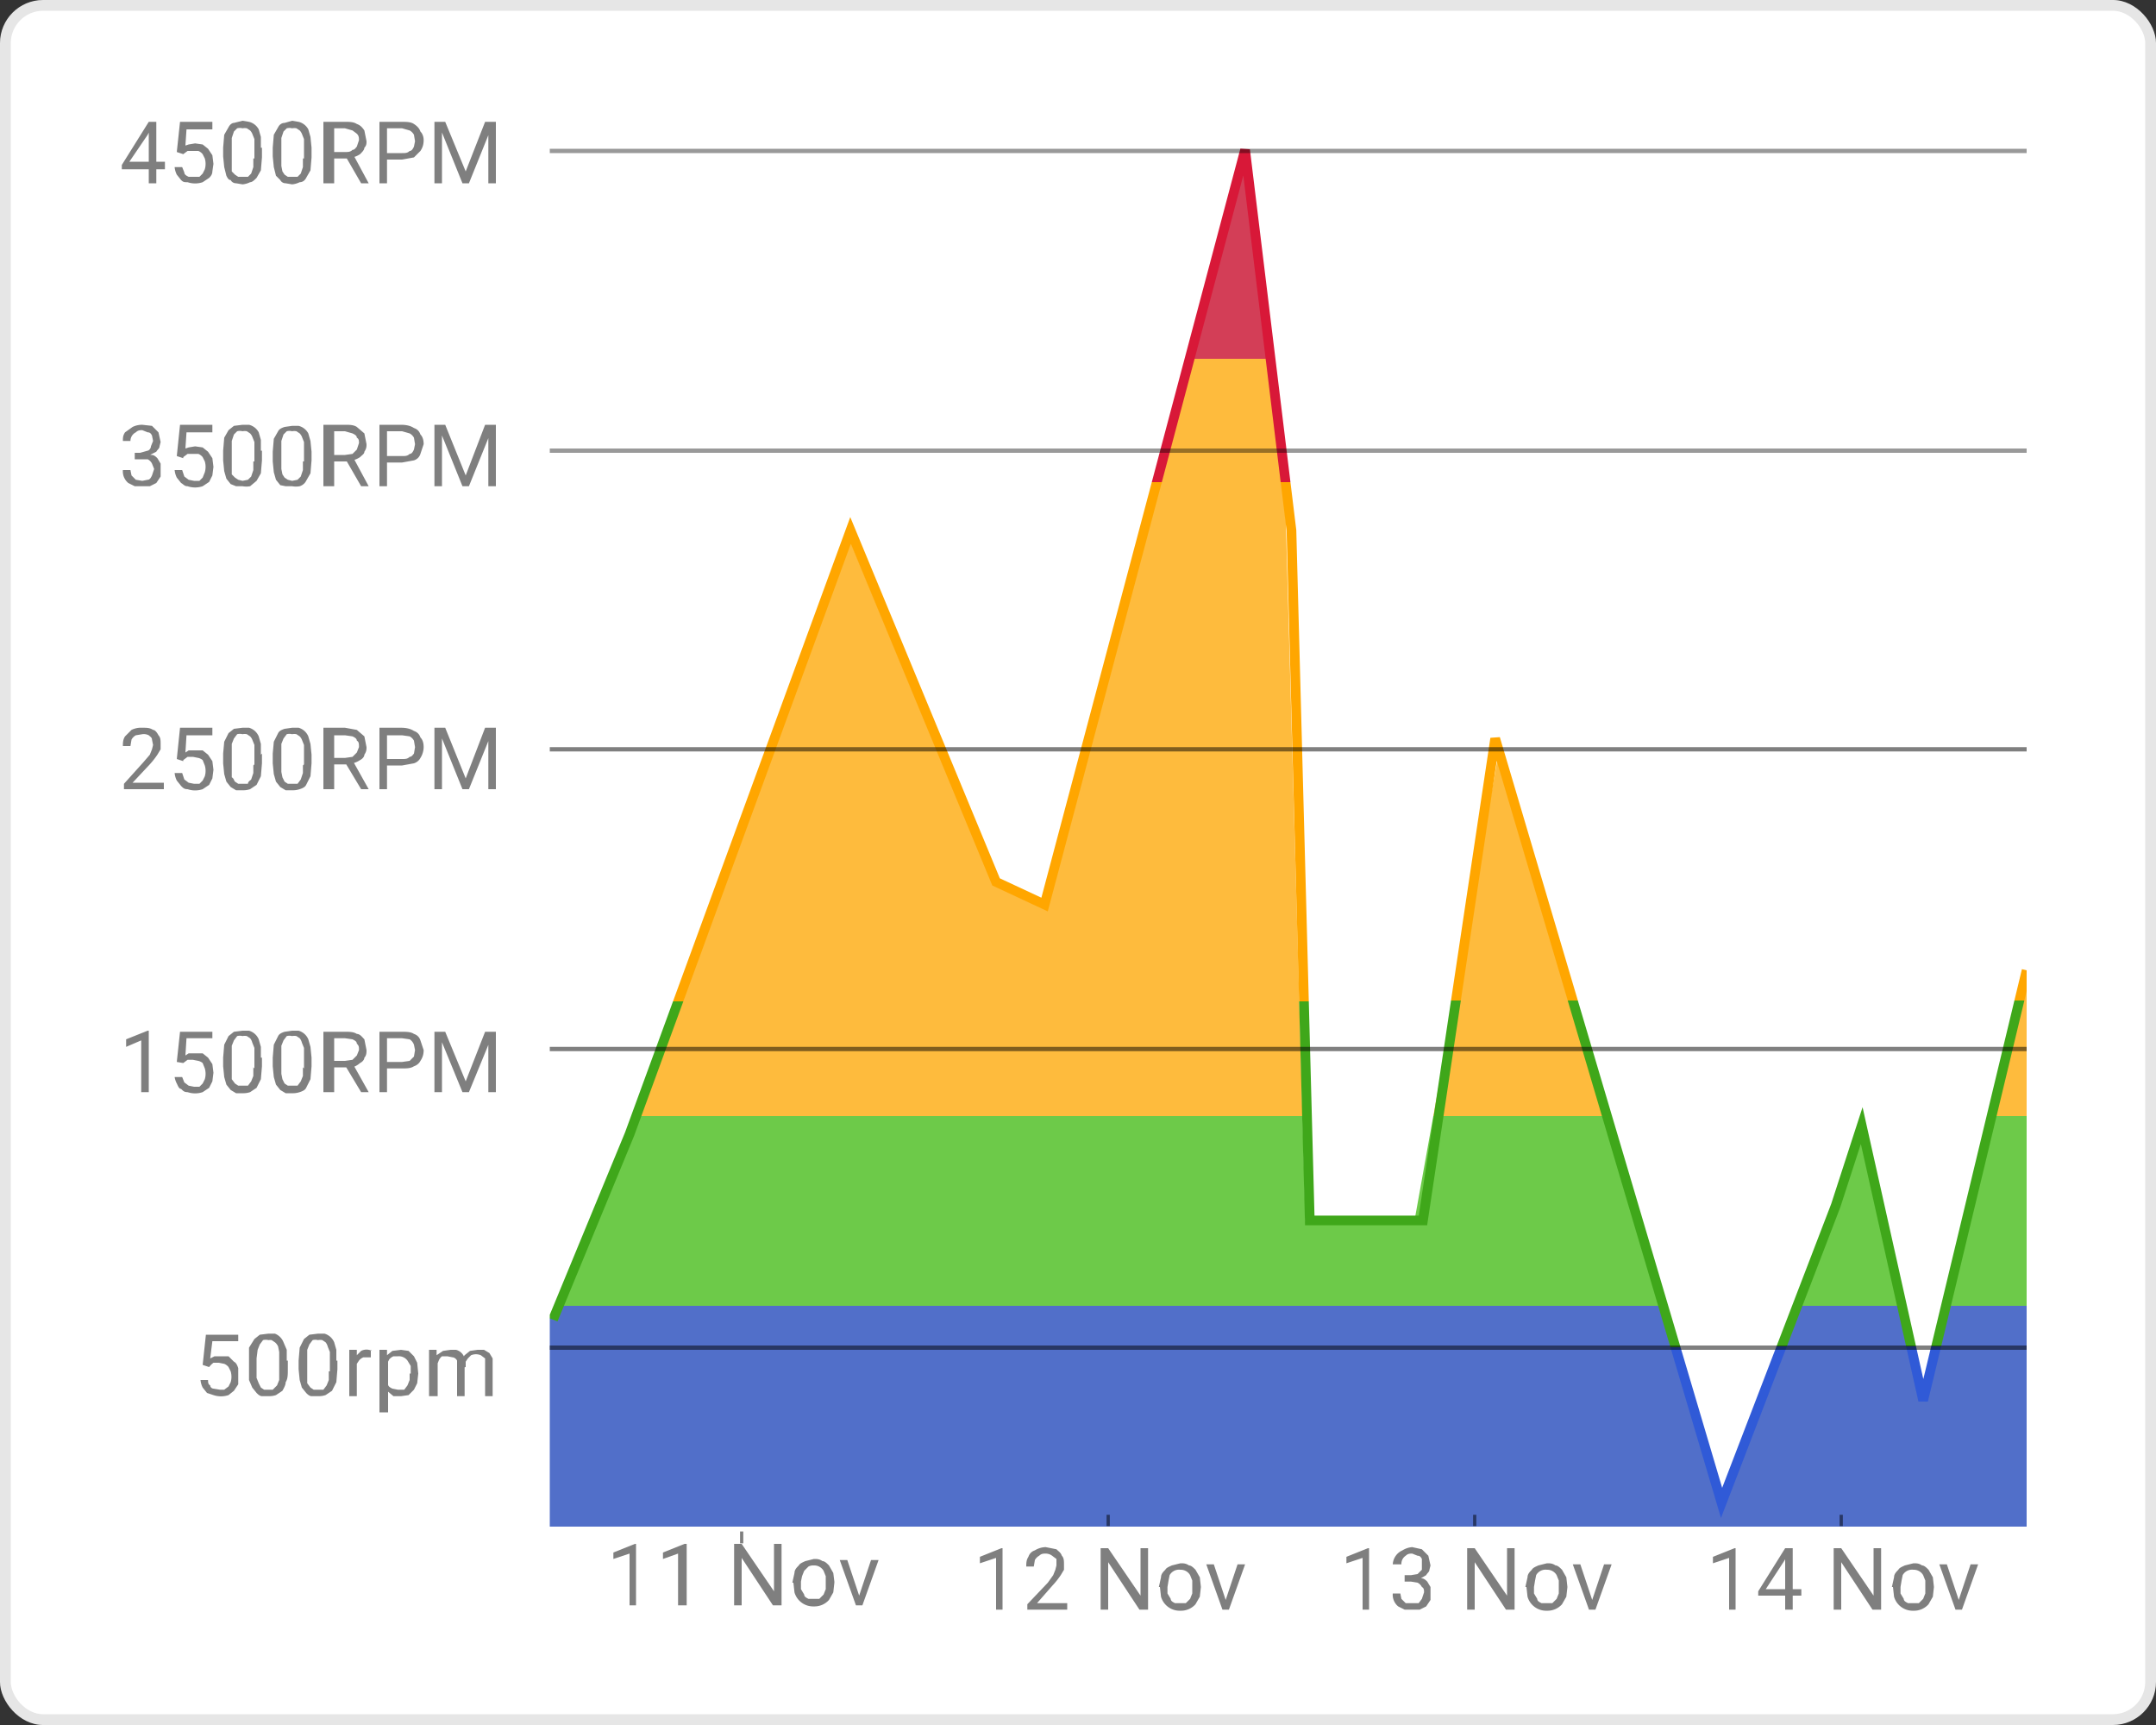 <svg xmlns="http://www.w3.org/2000/svg" width="200" height="160" fill="none"><rect width="100%" height="100%" fill="#333333" stroke="none"/><rect width="200" height="160" fill="#fff" rx="4"/><rect width="199" height="159" x=".5" y=".5" stroke="#000" stroke-opacity=".1" rx="3.5"/><g clip-path="url(#a)"><path fill="url(#b)" d="m78.6 49.3-20.5 56-7.1 17v19.3h137.5v-25.3L188 90l-9.8 40-5.7-25-2.4 7.3-10.6 27.5c-7-29.9-12.8-41-20.4-70.4l-7.9 43.9h-10.1l-2-71.3-3.9-28-18.7 70-4.5-2.2-13.5-32.5Z"/><path stroke="url(#c)" stroke-width=".9" d="m51.3 122.4 7.1-17.2 20.5-56 13.5 32.6 4.5 2.1 18.6-70 4.3 35.3 1.7 64H132l6.7-44.7 21 70.9 10.6-27.6 2.4-7.4 5.7 25.5L188 90"/></g><path fill="#000" fill-opacity=".5" d="M15.3 15v.7h-4v-.4l2.5-4h.5l-.6 1.2L12 15h3.3Zm-.8-3.7V17h-.7v-5.7h.7Zm2.5 3-.6-.2.3-2.8h3v.7h-2.4l-.1 1.5.3-.1.6-.1.7.1.5.4.4.6.1.8-.1.7c0 .3-.2.5-.3.6l-.6.4a2.2 2.2 0 0 1-1.4 0c-.3 0-.4 0-.6-.2l-.4-.5a2 2 0 0 1-.2-.7h.7l.2.5c0 .2.2.3.4.4h1l.3-.3.2-.4a1.8 1.8 0 0 0 0-1l-.2-.4a1 1 0 0 0-.4-.3h-1l-.4.3Zm7.3-.6v.9l-.1 1.2-.4.7c-.2.2-.4.4-.6.4a2 2 0 0 1-.7.2l-.6-.1c-.2 0-.4-.1-.5-.3-.2 0-.3-.2-.4-.4l-.2-.8-.1-1v-.8l.1-1.2.4-.7c.1-.2.3-.4.5-.4l.8-.2.6.1a1.4 1.4 0 0 1 .9.7l.2.7v1Zm-.7 1v-1.8l-.2-.5a1 1 0 0 0-.2-.3l-.3-.2a1 1 0 0 0-.4 0 1 1 0 0 0-.5 0l-.3.3-.2.6v3.1l.3.3.3.2h.9l.3-.3.2-.6v-.8Zm5.3-1v.9l-.1 1.2-.4.7c-.1.2-.3.4-.6.4a2 2 0 0 1-.7.2l-.6-.1c-.2 0-.4-.1-.5-.3l-.4-.4-.2-.8-.1-1v-.8l.1-1.2.4-.7c.1-.2.3-.4.6-.4l.7-.2.6.1a1.4 1.4 0 0 1 .9.7l.2.7.1 1Zm-.7 1v-1.8l-.2-.5a1 1 0 0 0-.2-.3l-.3-.2a1 1 0 0 0-.4 0 1 1 0 0 0-.5 0l-.3.3-.2.6v2.6l.1.5.2.3.3.2h.9l.3-.3.2-.6v-.8Zm2-3.4H32c.4 0 .8 0 1.1.2.3.1.5.3.7.6l.2 1c0 .2 0 .4-.2.6 0 .2-.2.4-.4.6a2 2 0 0 1-.7.3l-.2.1h-1.8v-.6H32c.3 0 .5 0 .7-.2.2 0 .3-.2.4-.3l.2-.6c0-.2 0-.4-.2-.6l-.4-.3-.7-.2H31V17H30v-5.7Zm3.3 5.7L32 14.4h.8l1.4 2.6h-.8Zm3.8-2.2h-1.5v-.6h1.5c.3 0 .5 0 .7-.2.2 0 .3-.2.4-.4l.1-.5-.1-.6a1 1 0 0 0-.4-.4l-.7-.2h-1.4V17h-.7v-5.7h2c.5 0 .9 0 1.2.2.3.2.5.4.6.7.2.2.3.5.3.8 0 .4-.1.7-.3 1l-.6.6-1.1.2Zm3.3-3.5h.7l1.9 4.6 1.8-4.6h.8L43.5 17h-.6l-2.3-5.7Zm-.3 0h.7V17h-.7v-5.7Zm5 0h.7V17h-.7v-5.7ZM12.5 42h.5l.7-.2c.1 0 .3-.2.3-.4l.2-.5-.1-.5c-.1-.2-.2-.3-.4-.3l-.5-.2c-.2 0-.4 0-.6.2a.9.9 0 0 0-.5.8h-.7c0-.3 0-.5.2-.8l.7-.5a2 2 0 0 1 .9-.2l.9.1.6.6.2.9-.1.4c0 .2-.2.3-.3.5l-.6.3-.8.2h-.6v-.5Zm0 .5v-.4h.6l1 .1c.2 0 .4.2.5.3l.3.5v1.2l-.4.6-.6.3h-1.4l-.6-.3a1.4 1.4 0 0 1-.5-1.2h.7l.1.5.4.4.6.1.5-.1c.2 0 .3-.2.4-.4l.2-.6-.2-.5a.9.9 0 0 0-.4-.4h-1.2Zm4.5 0-.6-.2.3-2.9h3v.7h-2.4l-.1 1.5.3-.1.6-.1.7.1.5.4.4.6.1.8-.1.8-.3.6-.6.4a2.2 2.2 0 0 1-1.4 0c-.3 0-.4-.2-.6-.3l-.4-.5a2 2 0 0 1-.2-.7h.7l.2.6.4.3.5.1h.5l.3-.3.2-.5a1.8 1.8 0 0 0 0-1l-.2-.4a1 1 0 0 0-.4-.3h-1l-.4.3Zm7.3-.7v.9l-.1 1.2-.4.7-.6.5a2 2 0 0 1-.7 0h-.6l-.5-.2-.4-.5-.2-.7-.1-1v-.9l.1-1.2.4-.7.5-.4.8-.1h.6a1.4 1.4 0 0 1 .9.7l.2.7v1Zm-.7 1V41l-.2-.5a1 1 0 0 0-.2-.3l-.3-.2a1 1 0 0 0-.4 0 1 1 0 0 0-.5 0l-.3.3-.2.6V44l.3.3.3.2.4.1.5-.1.3-.3.2-.6v-.8Zm5.3-1v.9l-.1 1.2-.4.7c-.1.2-.3.4-.6.5a2 2 0 0 1-.7 0h-.6L26 45l-.4-.5-.2-.7-.1-1v-.9l.1-1.2.4-.7c.1-.2.3-.3.6-.4l.7-.1h.6a1.4 1.4 0 0 1 .9.7l.2.7.1 1Zm-.7 1V41l-.2-.5a1 1 0 0 0-.2-.3l-.3-.2a1 1 0 0 0-.4 0 1 1 0 0 0-.5 0l-.3.3-.2.6v2.6l.1.5.2.3.3.2.4.1.5-.1.3-.3.2-.6v-.8Zm2-3.4H32c.4 0 .8 0 1.1.2l.7.6.2 1c0 .2 0 .4-.2.7 0 .2-.2.3-.4.5a2 2 0 0 1-.7.3l-.2.1h-1.8v-.6H32l.7-.1.4-.4.2-.6c0-.2 0-.4-.2-.5 0-.2-.2-.3-.4-.4L32 40H31v5.1H30v-5.7Zm3.3 5.7L32 42.5h.8l1.4 2.6h-.8Zm3.8-2.2h-1.5v-.6h1.5c.3 0 .5 0 .7-.2.2 0 .3-.2.4-.4l.1-.5-.1-.6a1 1 0 0 0-.4-.4l-.7-.2h-1.4v5.1h-.7v-5.7h2c.5 0 .9.1 1.2.3.3.1.5.3.6.6.2.2.3.5.3.9l-.3.9c-.1.3-.3.5-.6.6l-1.1.2Zm3.3-3.5h.7l1.9 4.7 1.8-4.7h.8l-2.3 5.7h-.6l-2.3-5.7Zm-.3 0h.7v5.7h-.7v-5.7Zm5 0h.7v5.7h-.7v-5.7ZM15.2 72.6v.6h-3.7v-.5l1.8-2 .6-.7.2-.5.1-.4-.1-.5c0-.2-.2-.3-.3-.4a1 1 0 0 0-.6-.1l-.6.1a1 1 0 0 0-.4.4l-.1.6h-.7c0-.3 0-.6.2-.9l.6-.6a2 2 0 0 1 1-.2c.4 0 .7 0 1 .2.2 0 .4.3.5.5.2.2.2.5.2.8v.5l-.3.5a7.8 7.8 0 0 1-.8 1l-1.5 1.6h2.9Zm1.8-2-.6-.2.3-2.9h3v.7h-2.4l-.1 1.6.3-.2H18.8l.5.4.4.6.1.8-.1.8-.3.6-.6.4a2.2 2.2 0 0 1-1.4 0c-.3 0-.4-.1-.6-.3l-.4-.5a2 2 0 0 1-.2-.7h.7l.2.6.4.3.5.1h.5l.3-.3.2-.4a1.8 1.8 0 0 0 0-1l-.2-.5a1 1 0 0 0-.4-.2l-.5-.1h-.5l-.4.3Zm7.3-.7v.9l-.1 1.2-.4.8-.6.4a2 2 0 0 1-.7.1h-.6l-.5-.3-.4-.5-.2-.7-.1-1v-.9l.1-1.1.4-.8.5-.4.8-.1h.6a1.4 1.4 0 0 1 .9.8l.2.7v1Zm-.7 1v-1.8l-.2-.5a1 1 0 0 0-.2-.3l-.3-.2a1 1 0 0 0-.4 0 1 1 0 0 0-.5 0l-.3.4-.2.5v3.1c.2.1.2.3.3.4l.3.2h.9c0-.2.2-.3.3-.4l.2-.6V71Zm5.3-1v.9l-.1 1.2-.4.8c-.1.2-.3.3-.6.4a2 2 0 0 1-.7.1h-.6L26 73l-.4-.5-.2-.7-.1-1v-.9l.1-1.1.4-.8c.1-.2.3-.3.6-.4l.7-.1h.6a1.4 1.4 0 0 1 .9.8l.2.7.1 1Zm-.7 1v-1.8l-.2-.5a1 1 0 0 0-.2-.3l-.3-.2a1 1 0 0 0-.4 0 1 1 0 0 0-.5 0l-.3.4-.2.5v2.6l.1.5.2.4.3.2h.9l.3-.4.2-.6V71Zm2-3.4H32l1.1.2.7.6.2 1c0 .2 0 .4-.2.7 0 .2-.2.4-.4.5a2 2 0 0 1-.7.3l-.2.1h-1.8v-.6H32l.7-.1.4-.4.2-.5c0-.3 0-.5-.2-.6 0-.2-.2-.3-.4-.4l-.7-.1H31v5H30v-5.7Zm3.3 5.7L32 70.7h.8l1.4 2.5h-.8Zm3.8-2.2h-1.5v-.6h1.5c.3 0 .5 0 .7-.2.2 0 .3-.2.4-.3l.1-.6-.1-.6a1 1 0 0 0-.4-.4l-.7-.1h-1.4v5h-.7v-5.7h2c.5 0 .9.1 1.2.3.3.1.5.3.6.6.2.2.3.5.3.9 0 .3-.1.7-.3 1-.1.2-.3.4-.6.5l-1.1.2Zm3.3-3.5h.7l1.9 4.7 1.8-4.7h.8l-2.3 5.7h-.6l-2.3-5.7Zm-.3 0h.7v5.7h-.7v-5.7Zm5 0h.7v5.7h-.7v-5.7ZM13.8 95.6v5.7h-.7v-4.8l-1.4.6v-.7l2-.8h.1Zm3.2 3-.6-.1.3-2.8h3v.6h-2.4l-.1 1.6.3-.2H18.8l.5.4.4.6.1.8-.1.8-.3.6-.6.4a2.2 2.2 0 0 1-1.4 0c-.3 0-.4-.1-.6-.3-.2 0-.3-.3-.4-.5a2 2 0 0 1-.2-.6h.7l.2.5.4.3.5.1h.5l.3-.3.2-.4a1.8 1.8 0 0 0 0-1l-.2-.5a1 1 0 0 0-.4-.2l-.5-.1h-.5l-.4.3Zm7.3-.5v.8l-.1 1.2-.4.8-.6.4a2 2 0 0 1-.7.1h-.6l-.5-.3-.4-.5-.2-.7-.1-1v-.8l.1-1.2.4-.8.5-.4.8-.1h.6a1.4 1.4 0 0 1 .9.8l.2.7v1Zm-.7 1V97.2l-.2-.5a1 1 0 0 0-.2-.4l-.3-.2a1 1 0 0 0-.4 0 1 1 0 0 0-.5 0l-.3.4-.2.5v3.1l.3.4.3.2h.9l.3-.4.2-.5V99Zm5.3-1v.8l-.1 1.2-.4.8c-.1.2-.3.3-.6.4a2 2 0 0 1-.7.1h-.6l-.5-.3-.4-.5-.2-.7-.1-1v-.8l.1-1.2.4-.8c.1-.2.3-.3.6-.4l.7-.1h.6a1.4 1.4 0 0 1 .9.8l.2.7.1 1Zm-.7 1V97.2l-.2-.5a1 1 0 0 0-.2-.4l-.3-.2a1 1 0 0 0-.4 0 1 1 0 0 0-.5 0l-.3.4-.2.5v2.6l.1.5.2.4.3.2h.9l.3-.4.2-.5V99Zm2-3.4H32c.4 0 .8 0 1.1.2.3 0 .5.3.7.5l.2 1c0 .2 0 .5-.2.7 0 .2-.2.4-.4.5a2 2 0 0 1-.7.4h-2v-.6H32l.7-.1.4-.4.2-.5c0-.3 0-.4-.2-.6 0-.2-.2-.3-.4-.4l-.7-.1H31v5H30v-5.6Zm3.3 5.6L32 98.8h.8l1.4 2.5h-.8Zm3.8-2.2h-1.5v-.6h1.5l.7-.1.4-.4.1-.6-.1-.5a1 1 0 0 0-.4-.5l-.7-.1h-1.4v5h-.7v-5.6h2c.5 0 .9 0 1.2.2.3.1.5.3.6.6l.3.9c0 .4-.1.7-.3 1-.1.2-.3.4-.6.5-.3.2-.7.2-1.1.2Zm3.3-3.4h.7l1.9 4.6 1.8-4.6h.8l-2.3 5.6h-.6l-2.3-5.6Zm-.3 0h.7v5.6h-.7v-5.6Zm5 0h.7v5.6h-.7v-5.6ZM19.4 126.8l-.6-.2.3-2.8h3v.6h-2.4l-.2 1.6.4-.2H21.2l.5.5c.2.1.3.3.4.6v1.5l-.4.6-.5.4a2.2 2.2 0 0 1-1.4 0l-.6-.2-.4-.5a2 2 0 0 1-.2-.7h.7c0 .2 0 .4.2.5 0 .2.2.3.3.3l.6.1h.4l.4-.3.2-.4a1.8 1.8 0 0 0 0-1l-.2-.4a1 1 0 0 0-.4-.3l-.5-.1h-.5a2 2 0 0 0-.4.4Zm7.3-.6v.8c0 .5 0 .9-.2 1.2 0 .3-.2.6-.3.8l-.6.4a2 2 0 0 1-.7.1h-.6c-.2 0-.4-.2-.5-.3l-.4-.5-.3-.7v-3l.5-.8.5-.4.8-.1h.6a1.4 1.4 0 0 1 .8.8l.3.7v1Zm-.8 1V125.4l-.1-.5a1 1 0 0 0-.3-.4l-.3-.2a1 1 0 0 0-.3 0 1 1 0 0 0-.5 0l-.3.4-.2.5-.1.8V127.8l.2.5.2.4.3.2h.8l.4-.4.2-.5v-.8Zm5.4-1v.8l-.1 1.2-.4.8-.6.4a2 2 0 0 1-.7.1h-.6c-.2 0-.4-.2-.5-.3l-.4-.5-.2-.7-.1-1v-.8l.1-1.2.4-.8.5-.4.8-.1h.6a1.4 1.4 0 0 1 .9.8l.2.7v1Zm-.7 1V125.4l-.2-.5a1 1 0 0 0-.2-.4l-.3-.2a1 1 0 0 0-.4 0 1 1 0 0 0-.5 0l-.3.4-.2.5v3.1l.3.4.3.2h.9l.3-.4.2-.5v-.8Zm2.5-1.3v3.6h-.7v-4.3h.7v.7Zm1.3-.7v.7H33.7a1 1 0 0 0-.4.3l-.2.3v.4l-.3.1v-.7l.3-.6.4-.4a1.1 1.1 0 0 1 1 0Zm1.6.8v5h-.8v-5.8h.7v.8Zm2.8 1.3v.1l-.1.9-.3.6-.5.5-.7.1h-.7l-.6-.5a2 2 0 0 1-.3-.6l-.2-.8v-.4l.2-.9.3-.6.5-.4.8-.1.7.1.5.5.3.6.1 1Zm-.7.1v-.7l-.3-.5a1 1 0 0 0-.9-.4h-.4a1 1 0 0 0-.4.3l-.2.4-.1.4v1c0 .2 0 .4.2.5 0 .2.2.3.4.4l.5.1h.6l.3-.4.2-.5v-.6Zm2.5-1.3v3.4h-.8v-4.3h.7v.9Zm-.2 1h-.3v-.7l.4-.7.6-.4.7-.1h.5a1.1 1.1 0 0 1 .8.8v3.5h-.7v-3.3c-.1-.2-.3-.3-.4-.3l-.5-.1H41a1 1 0 0 0-.3.4l-.2.5v.5Zm2.8-.3-.5.1v-.6l.4-.6.5-.4.7-.1h.6l.5.3.3.5v3.5H45V126l-.4-.3a1.2 1.2 0 0 0-.9 0l-.3.3-.2.3v.4Z"/><g clip-path="url(#d)"><path stroke="#000" stroke-opacity=".4" stroke-width=".4" d="M51 14h141.6M51 41.8h141.6"/><path stroke="#000" stroke-opacity=".5" stroke-width=".4" d="M51 69.5h141.6M51 97.3h141.6M51 125h141.6"/><path stroke="#000" stroke-linecap="square" stroke-opacity=".5" stroke-width=".3" d="M68.8 143v-.8"/><path fill="#000" fill-opacity=".5" d="M59 143.2v5.7h-.6v-4.8l-1.5.5v-.6l2-.8h.2Zm4.7 0v5.7h-.8v-4.8l-1.4.5v-.6l2-.8h.2Zm8.8 0v5.7h-.8l-2.9-4.4v4.4h-.7v-5.7h.7l3 4.4v-4.4h.7Zm1 3.6.2-.9c0-.3.2-.5.4-.7.1-.2.4-.3.6-.4l.8-.2c.3 0 .5 0 .8.2.2 0 .4.2.6.4l.4.7.1.8v.1l-.1.9-.4.7a1.8 1.8 0 0 1-1.4.6 1.8 1.8 0 0 1-1.8-1.3l-.1-.9Zm.8 0v.6l.3.5c0 .2.2.3.4.4h1l.4-.4.2-.5v-1.2l-.2-.5a1 1 0 0 0-.9-.5 1 1 0 0 0-.5.1l-.4.4-.2.5-.1.5Zm5.3 1.5 1.2-3.6h.7l-1.5 4.2h-.5l.1-.6Zm-1-3.6 1.2 3.6.1.6h-.5l-1.5-4.2h.7Z"/><g clip-path="url(#e)"><path stroke="#000" stroke-linecap="square" stroke-opacity=".5" stroke-width=".3" d="M102.8 141.4v-.8"/><path fill="#000" fill-opacity=".5" d="M93 143.6v5.7h-.6v-4.8l-1.5.5v-.6l2-.8h.2Zm6 5.1v.6h-3.7v-.5l1.9-2 .5-.7.2-.5.1-.4v-.6l-.4-.3a1 1 0 0 0-.6-.2c-.2 0-.4 0-.6.2a1 1 0 0 0-.4.4l-.1.6h-.7c0-.3 0-.6.2-.9.1-.3.3-.5.6-.6a2 2 0 0 1 1-.3l1 .2c.2.2.4.3.5.6.2.2.2.5.2.8v.5l-.3.5a7.8 7.8 0 0 1-.8 1l-1.4 1.6H99Zm7.5-5v5.6h-.8l-2.9-4.4v4.4h-.7v-5.7h.7l3 4.4v-4.4h.7Zm1 3.5.2-.9c0-.3.2-.5.4-.7.1-.2.4-.3.6-.4l.8-.2c.3 0 .5 0 .8.2.2 0 .4.2.6.4l.4.7.1.9-.1.9-.4.7a1.8 1.8 0 0 1-1.4.6 1.8 1.8 0 0 1-1.8-1.3l-.1-.9Zm.8 0v.6l.3.5c0 .2.2.3.4.4h1l.4-.4.2-.5v-1.2l-.2-.5a1 1 0 0 0-.9-.5 1 1 0 0 0-1 .5l-.1.5-.1.6Zm5.3 1.5 1.2-3.6h.7l-1.5 4.2h-.5l.1-.6Zm-1-3.6 1.2 3.6.1.6h-.5l-1.5-4.2h.7Z"/></g><g clip-path="url(#f)"><path stroke="#000" stroke-linecap="square" stroke-opacity=".5" stroke-width=".3" d="M136.8 141.4v-.8"/><path fill="#000" fill-opacity=".5" d="M127 143.6v5.7h-.6v-4.8l-1.5.5v-.6l2-.8h.2Zm3.3 2.5h.6l.6-.1.4-.4v-1c-.1-.2-.2-.3-.4-.3l-.5-.2c-.2 0-.4 0-.6.2a.9.9 0 0 0-.4.8h-.8a1.5 1.5 0 0 1 .9-1.3 2 2 0 0 1 .9-.3l.9.2.6.6.2.9-.1.4c0 .2-.2.3-.3.5l-.5.3-.8.1h-.7v-.4Zm0 .6v-.4h.7l.9.1c.2 0 .4.2.5.3l.3.5v1.2l-.4.6-.6.3h-1.4l-.6-.3a1.4 1.4 0 0 1-.5-1.2h.7l.1.5.4.4h1.2l.3-.4.2-.6c0-.2 0-.4-.2-.5a.9.9 0 0 0-.4-.4l-.6-.1h-.6Zm10.2-3v5.6h-.8l-2.9-4.4v4.4h-.7v-5.7h.7l3 4.4v-4.4h.7Zm1 3.5.2-.9c0-.3.2-.5.4-.7.1-.2.4-.3.6-.4l.8-.2c.3 0 .5 0 .8.2.2 0 .4.2.6.4l.4.7.1.9-.1.9-.4.7a1.8 1.8 0 0 1-1.4.6 1.8 1.8 0 0 1-1.8-1.3l-.1-.9Zm.8 0v.6l.3.5c0 .2.2.3.4.4h1l.4-.4.2-.5v-1.2l-.2-.5a1 1 0 0 0-.9-.5 1 1 0 0 0-1 .5l-.1.5-.1.6Zm5.3 1.5 1.2-3.6h.7l-1.5 4.2h-.5l.1-.6Zm-1-3.6 1.2 3.6.1.6h-.5l-1.5-4.2h.7Z"/></g><g clip-path="url(#g)"><path stroke="#000" stroke-linecap="square" stroke-opacity=".5" stroke-width=".3" d="M170.8 141.4v-.8"/><path fill="#000" fill-opacity=".5" d="M161 143.6v5.7h-.6v-4.8l-1.5.5v-.6l2-.8h.2Zm6.1 3.8v.6h-4v-.4l2.5-4h.6l-.7 1.2-1.7 2.6h3.3Zm-.8-3.8v5.7h-.7v-5.7h.7Zm8.2 0v5.7h-.8l-2.9-4.4v4.4h-.7v-5.7h.7l3 4.4v-4.4h.7Zm1 3.6.2-.9c0-.3.2-.5.4-.7.1-.2.4-.3.6-.4l.8-.2c.3 0 .5 0 .8.2.2 0 .4.2.6.4l.4.7.1.9-.1.9-.4.7a1.8 1.8 0 0 1-1.4.6 1.8 1.8 0 0 1-1.8-1.3l-.1-.9Zm.8 0v.6l.3.5c0 .2.2.3.4.4h1l.4-.4.2-.5v-1.2l-.2-.5a1 1 0 0 0-.9-.5 1 1 0 0 0-1 .5l-.1.5-.1.6Zm5.3 1.5 1.2-3.6h.7l-1.5 4.2h-.5l.1-.6Zm-1-3.6 1.2 3.6.1.6h-.5l-1.5-4.2h.7Z"/></g></g><defs><clipPath id="a"><path fill="#fff" d="M51 5h137v137H51z"/></clipPath><clipPath id="d"><path fill="#fff" d="M50 10h138v143H50z"/></clipPath><clipPath id="e"><path fill="#fff" d="M86 140.5h34v10H86z"/></clipPath><clipPath id="f"><path fill="#fff" d="M120 140.5h34v10h-34z"/></clipPath><clipPath id="g"><path fill="#fff" d="M154 140.5h34v10h-34z"/></clipPath><linearGradient id="b" x1="116.4" x2="116.4" y1="156.3" y2="-19.5" gradientUnits="userSpaceOnUse"><stop offset=".2" stop-color="#516FC9"/><stop offset=".2" stop-color="#6DCA49"/><stop offset=".3" stop-color="#6DCA49"/><stop offset=".3" stop-color="#FEBB3D"/><stop offset=".7" stop-color="#FEBB3D"/><stop offset=".7" stop-color="#D33E57"/></linearGradient><linearGradient id="c" x1="115.5" x2="115.4" y1="141" y2="-19.5" gradientUnits="userSpaceOnUse"><stop offset=".1" stop-color="#305AD7"/><stop offset=".1" stop-color="#3FA71A"/><stop offset=".3" stop-color="#3FA71A"/><stop offset=".3" stop-color="#FFA600"/><stop offset=".6" stop-color="#FFA600"/><stop offset=".6" stop-color="#D81838"/></linearGradient></defs></svg>